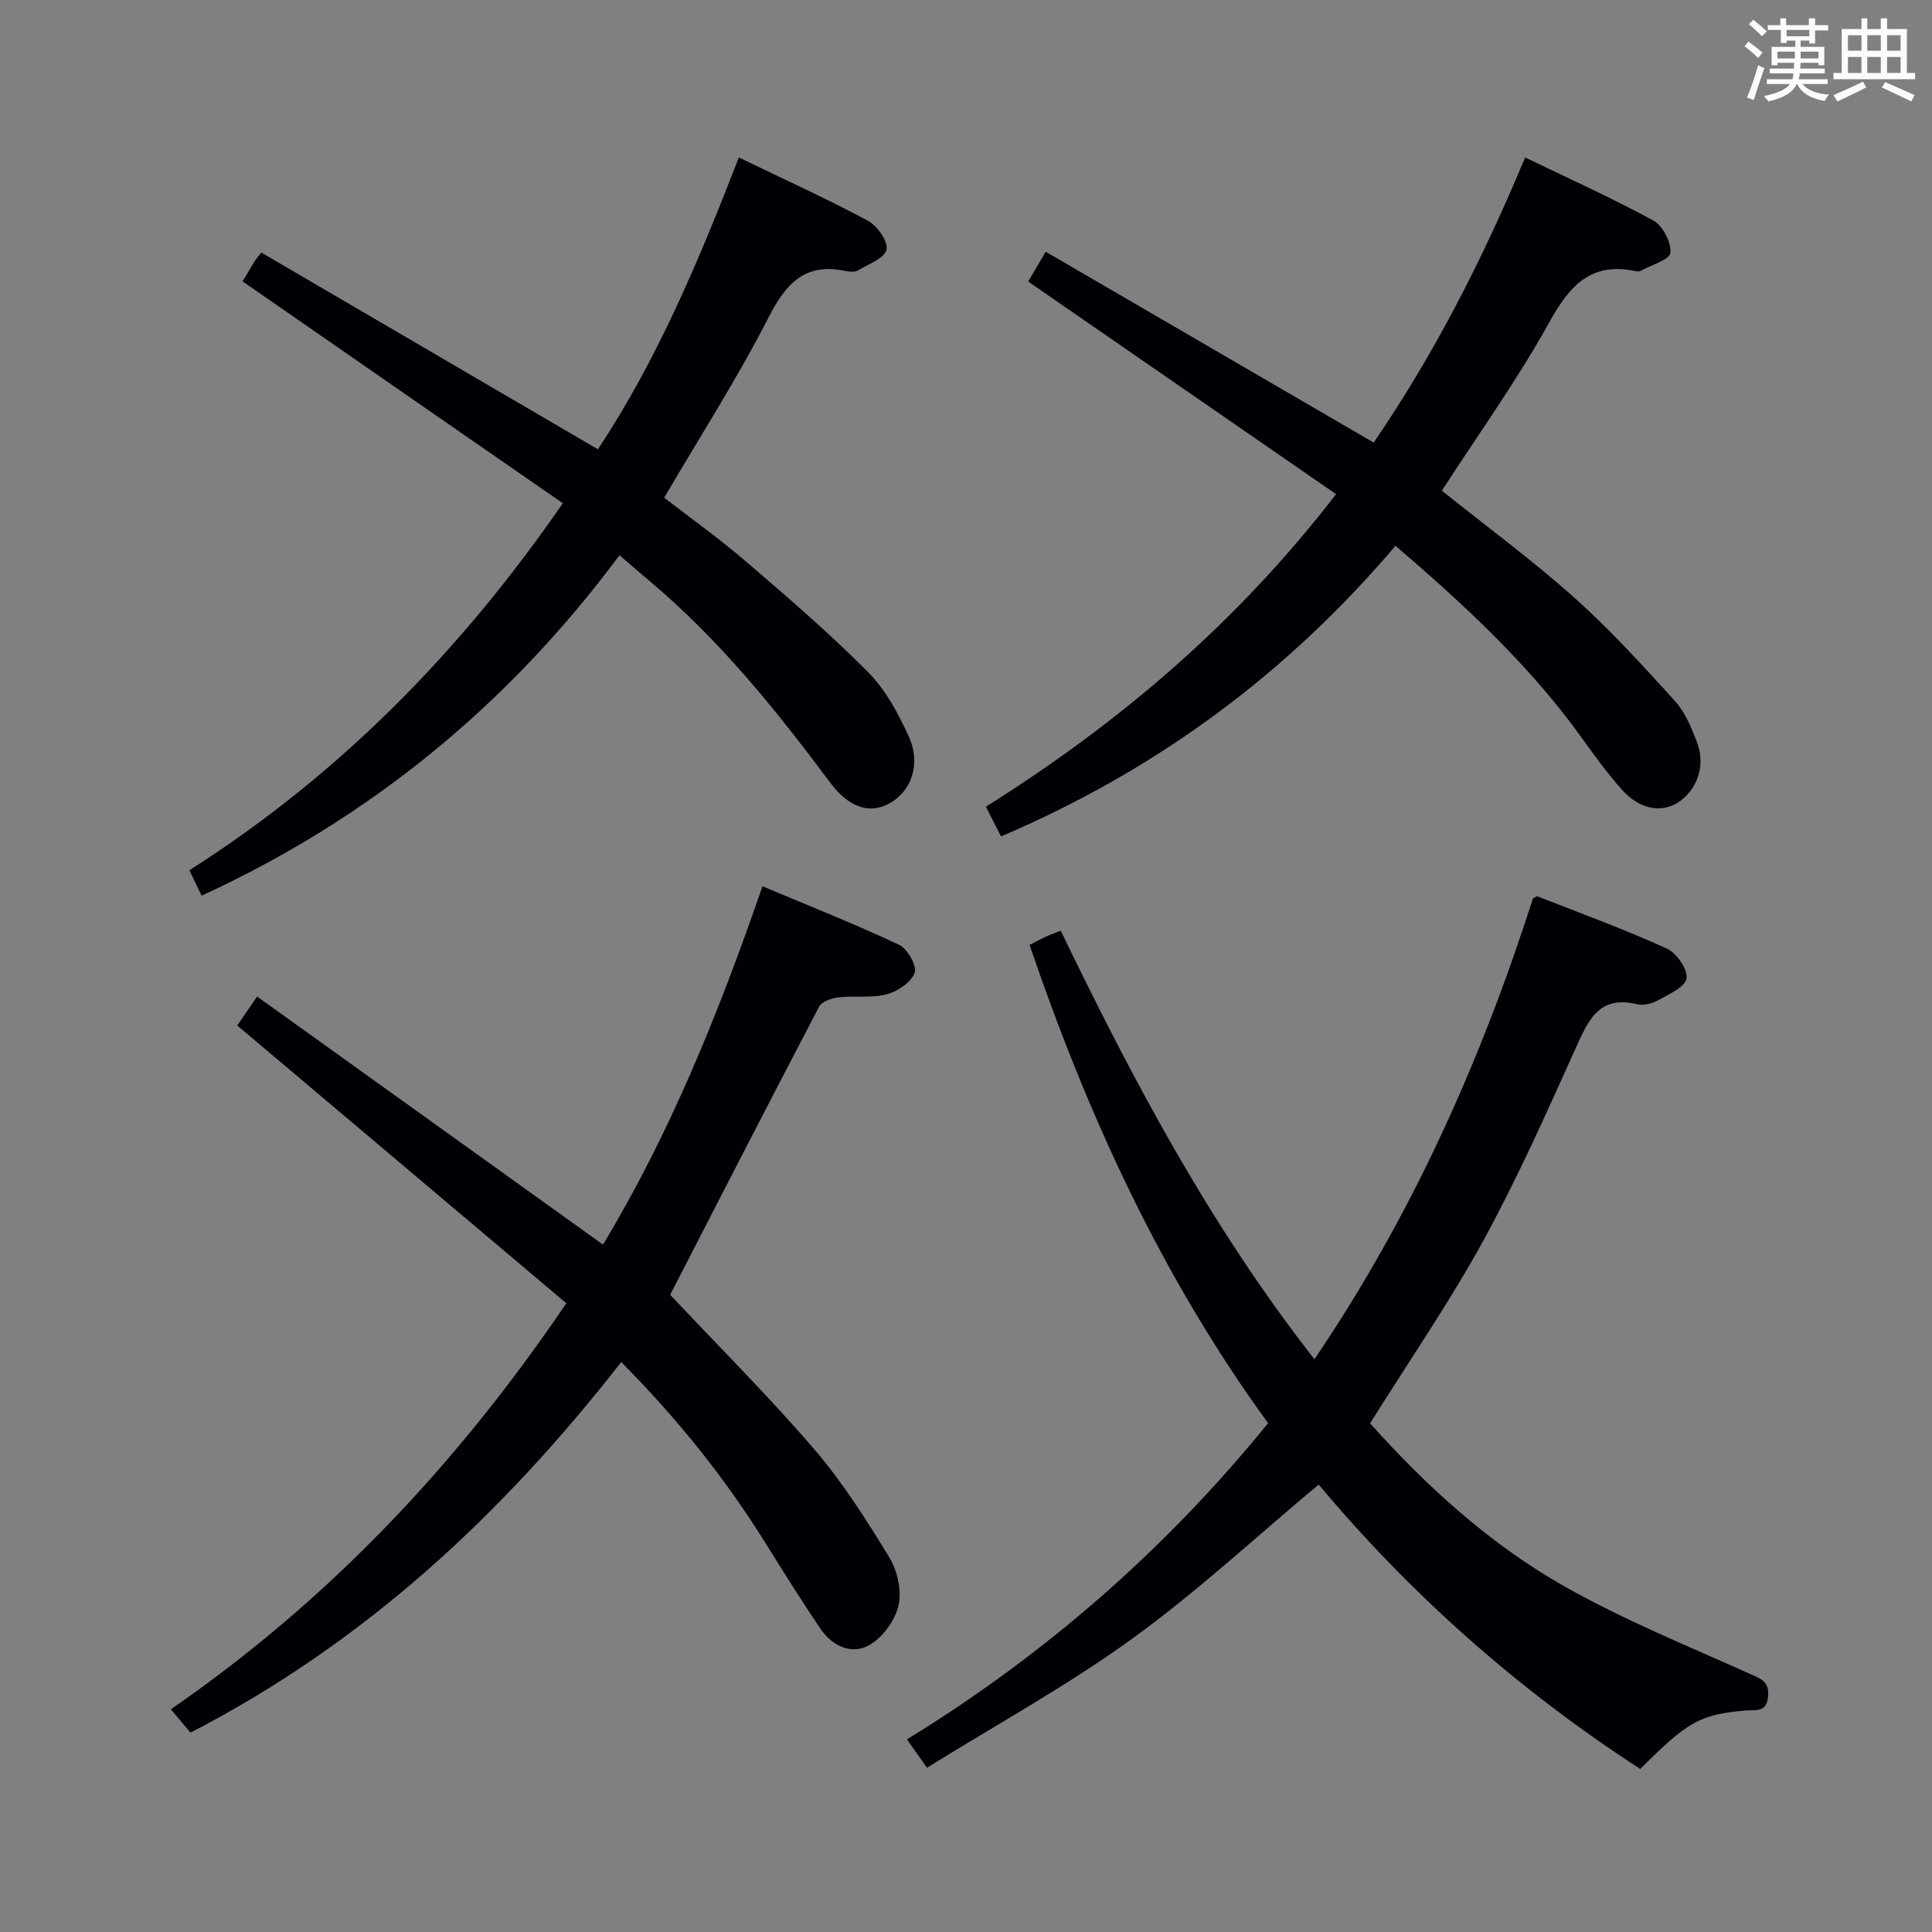 <svg enable-background="new 0 0 400 400" viewBox="0 0 400 400" xmlns="http://www.w3.org/2000/svg"><rect x="0" y="0" width="400" height="400" fill="#808080" stroke="none"/><g fill="#010105"><path d="m273.02 307.36c-13.08 10.92-25.29 22.29-38.71 31.99s-28.05 17.73-42.39 26.64c-1.69-2.39-2.72-3.85-4.15-5.87 28.63-17.56 53.52-39.32 74.78-65.47-22.09-30.33-37.37-63.76-49.39-99.02 1.27-.65 2.27-1.2 3.31-1.68.89-.41 1.82-.73 3.14-1.26 14.93 30.9 30.9 61.08 52.53 88.73 20.23-29.86 34.48-61.83 45.24-95.4.39-.18.76-.52.97-.43 8.95 3.51 17.99 6.82 26.73 10.79 2.03.92 4.43 4.38 4.1 6.2-.34 1.85-3.74 3.31-6.01 4.57-1.23.68-3.02 1.07-4.35.75-7.8-1.84-9.98 3.34-12.55 9.03-6.09 13.48-12.1 27.04-19.2 39.99-7.01 12.78-15.33 24.85-23.41 37.76 11.39 12.75 24.63 24.95 40.34 33.82 12.24 6.91 25.39 12.25 38.25 18.03 2.34 1.05 4.06 1.56 3.82 4.68-.28 3.48-2.69 2.75-4.7 2.93-9.4.85-11.87 2.19-21.77 12.11-25.21-16.35-47.51-36.1-66.58-58.89z"/><path d="m117.25 269.82c-22.78-19.22-45.28-38.22-68.13-57.5 1.01-1.47 2.18-3.18 4.11-6 23.84 17.1 47.45 34.03 71.61 51.36 13.78-22.82 23.91-47.76 33.02-74.19 9.6 4.04 19.09 7.8 28.31 12.13 1.72.81 3.73 4.4 3.2 5.79-.75 1.98-3.53 3.86-5.8 4.45-3.14.83-6.63.25-9.93.63-1.44.17-3.49.85-4.06 1.94-10.62 20.29-21.07 40.67-30.83 59.64 10.11 10.76 20.39 20.99 29.81 31.96 5.91 6.87 10.83 14.67 15.57 22.43 1.69 2.76 2.59 6.9 1.89 9.97-.71 3.1-3.3 6.62-6.07 8.19-3.59 2.03-7.6.21-9.99-3.29-4.03-5.9-7.81-11.98-11.59-18.04-8.4-13.47-18.28-25.73-29.75-37.29-24.64 31.57-53.16 58.15-89.19 76.72-1.21-1.44-2.44-2.9-4.06-4.83 32.64-22.52 59.22-50.62 81.88-84.07z"/><path d="m50.23 58.26c.72-1.22 1.56-2.64 2.41-4.05.25-.41.58-.78 1.46-1.92 23.02 13.46 46.08 26.93 69.69 40.73 12.31-18.56 20.92-39.12 29.18-60.42 9.2 4.45 18.1 8.49 26.7 13.09 1.94 1.04 4.25 4.31 3.87 5.99-.4 1.79-3.73 3.01-5.89 4.29-.63.38-1.67.33-2.46.16-8.48-1.86-12.46 2.51-16.12 9.68-6.42 12.55-14.08 24.47-21.56 37.23 5.4 4.18 11.44 8.49 17.04 13.3 8.58 7.36 17.17 14.76 25.13 22.77 3.64 3.66 6.3 8.58 8.46 13.35 2.61 5.76.55 11.41-4.06 13.91-4.06 2.21-8.34.87-12.31-4.48-11.16-14.99-22.86-29.47-37.24-41.56-2.01-1.69-4-3.42-6.27-5.38-22.96 30.9-51.54 54.41-86.52 70.49-.85-1.76-1.55-3.21-2.53-5.27 30.89-19.63 56.01-45.13 77.32-75.98-22.26-15.4-44.23-30.63-66.3-45.93z"/><path d="m207.25 173.17c-1.16-2.29-2.05-4.04-3.13-6.15 27.54-17.3 51.89-37.96 72.5-64.71-21.3-14.71-42.42-29.3-63.74-44.02.96-1.64 1.96-3.34 3.62-6.17 22.63 13.17 45.08 26.23 67.91 39.51 12.44-18.18 22.57-37.92 31.35-59.03 9.07 4.38 17.98 8.39 26.54 13.06 1.95 1.06 3.76 4.54 3.53 6.68-.16 1.46-3.97 2.53-6.17 3.74-.26.14-.67.13-.99.06-9.22-1.97-13.66 2.92-17.87 10.53-6.68 12.04-14.77 23.3-22.28 34.92 9.09 7.28 18.62 14.3 27.43 22.15 7.42 6.62 14.16 14.04 20.85 21.42 2.15 2.38 3.47 5.66 4.62 8.74 1.75 4.68-.14 9.78-4.04 12.27-3.45 2.2-7.99 1.36-11.56-2.65-2.98-3.35-5.64-7-8.26-10.65-10.84-15.13-24.35-27.63-38.64-39.87-22.53 26.56-49.56 46.48-81.67 60.17z"/></g><path d="m361.2 9.6.8-1c.9.7 1.9 1.4 2.9 2.3l-.9 1.1c-1-1-2-1.8-2.8-2.4zm.5 10.6c.9-2.1 1.6-4.3 2.3-6.7.4.2.8.4 1.3.6-.7 2.1-1.5 4.3-2.2 6.6zm.4-15.2.9-.9c1 .8 2 1.6 2.8 2.4l-1 1c-.9-.9-1.8-1.7-2.7-2.5zm12.5-1.2h1.2v1.4h2.7v1.1h-2.7v2.7h-1.2v-.6h-1.8v1.3h4.9v3.8h-1.2v-.5h-3.7c0 .4-.1.9-.1 1.2h5.1v1h-5.2c0 .5-.1.9-.2 1.2h6v1h-5.2c1.1 1.3 2.9 2 5.5 2.2-.4.4-.7.8-.9 1.3-2.9-.5-4.8-1.6-5.7-3.5h-.1c-.8 1.7-2.7 2.9-5.9 3.6-.2-.4-.6-.8-.9-1.1 2.8-.6 4.6-1.4 5.4-2.5h-4.8v-1h5.3c.1-.3.2-.7.2-1.2h-4.9v-1h5c0-.4 0-.8.1-1.2h-3.5v.5h-1.2v-3.8h4.9v-1.3h-1.8v.5h-1.2v-2.7h-2.7v-1h2.6v-1.4h1.2v1.4h4.7v-1.4zm-6.6 8.3h3.6c0-.4 0-.9 0-1.4h-3.6zm1.9-4.6h4.7v-1.3h-4.7zm6.6 3.2h-3.7v1.4h3.7z" fill="#fafbfc"/><path d="m385.3 3.8h1.3v2.2h2.8v-2.2h1.3v2.2h4.1v9.1h1.7v1.3h-16.9v-1.3h1.7v-9.1h4.1v-2.2zm.4 13.1.7 1.2c-1.8.9-3.8 1.9-6 2.9-.2-.4-.5-.8-.8-1.3 2.3-1 4.3-1.9 6.1-2.8zm-3.1-6.4h2.8v-3.2h-2.8zm0 4.6h2.8v-3.3h-2.8zm4-4.6h2.8v-3.2h-2.8zm0 4.6h2.8v-3.3h-2.8zm3.7 1.9c2.1.9 4.1 1.8 6.1 2.7l-.7 1.3c-2.2-1.1-4.2-2-6.1-2.9zm3.2-9.7h-2.8v3.2h2.8zm-2.8 7.8h2.8v-3.3h-2.8z" fill="#fafbfc"/></svg>